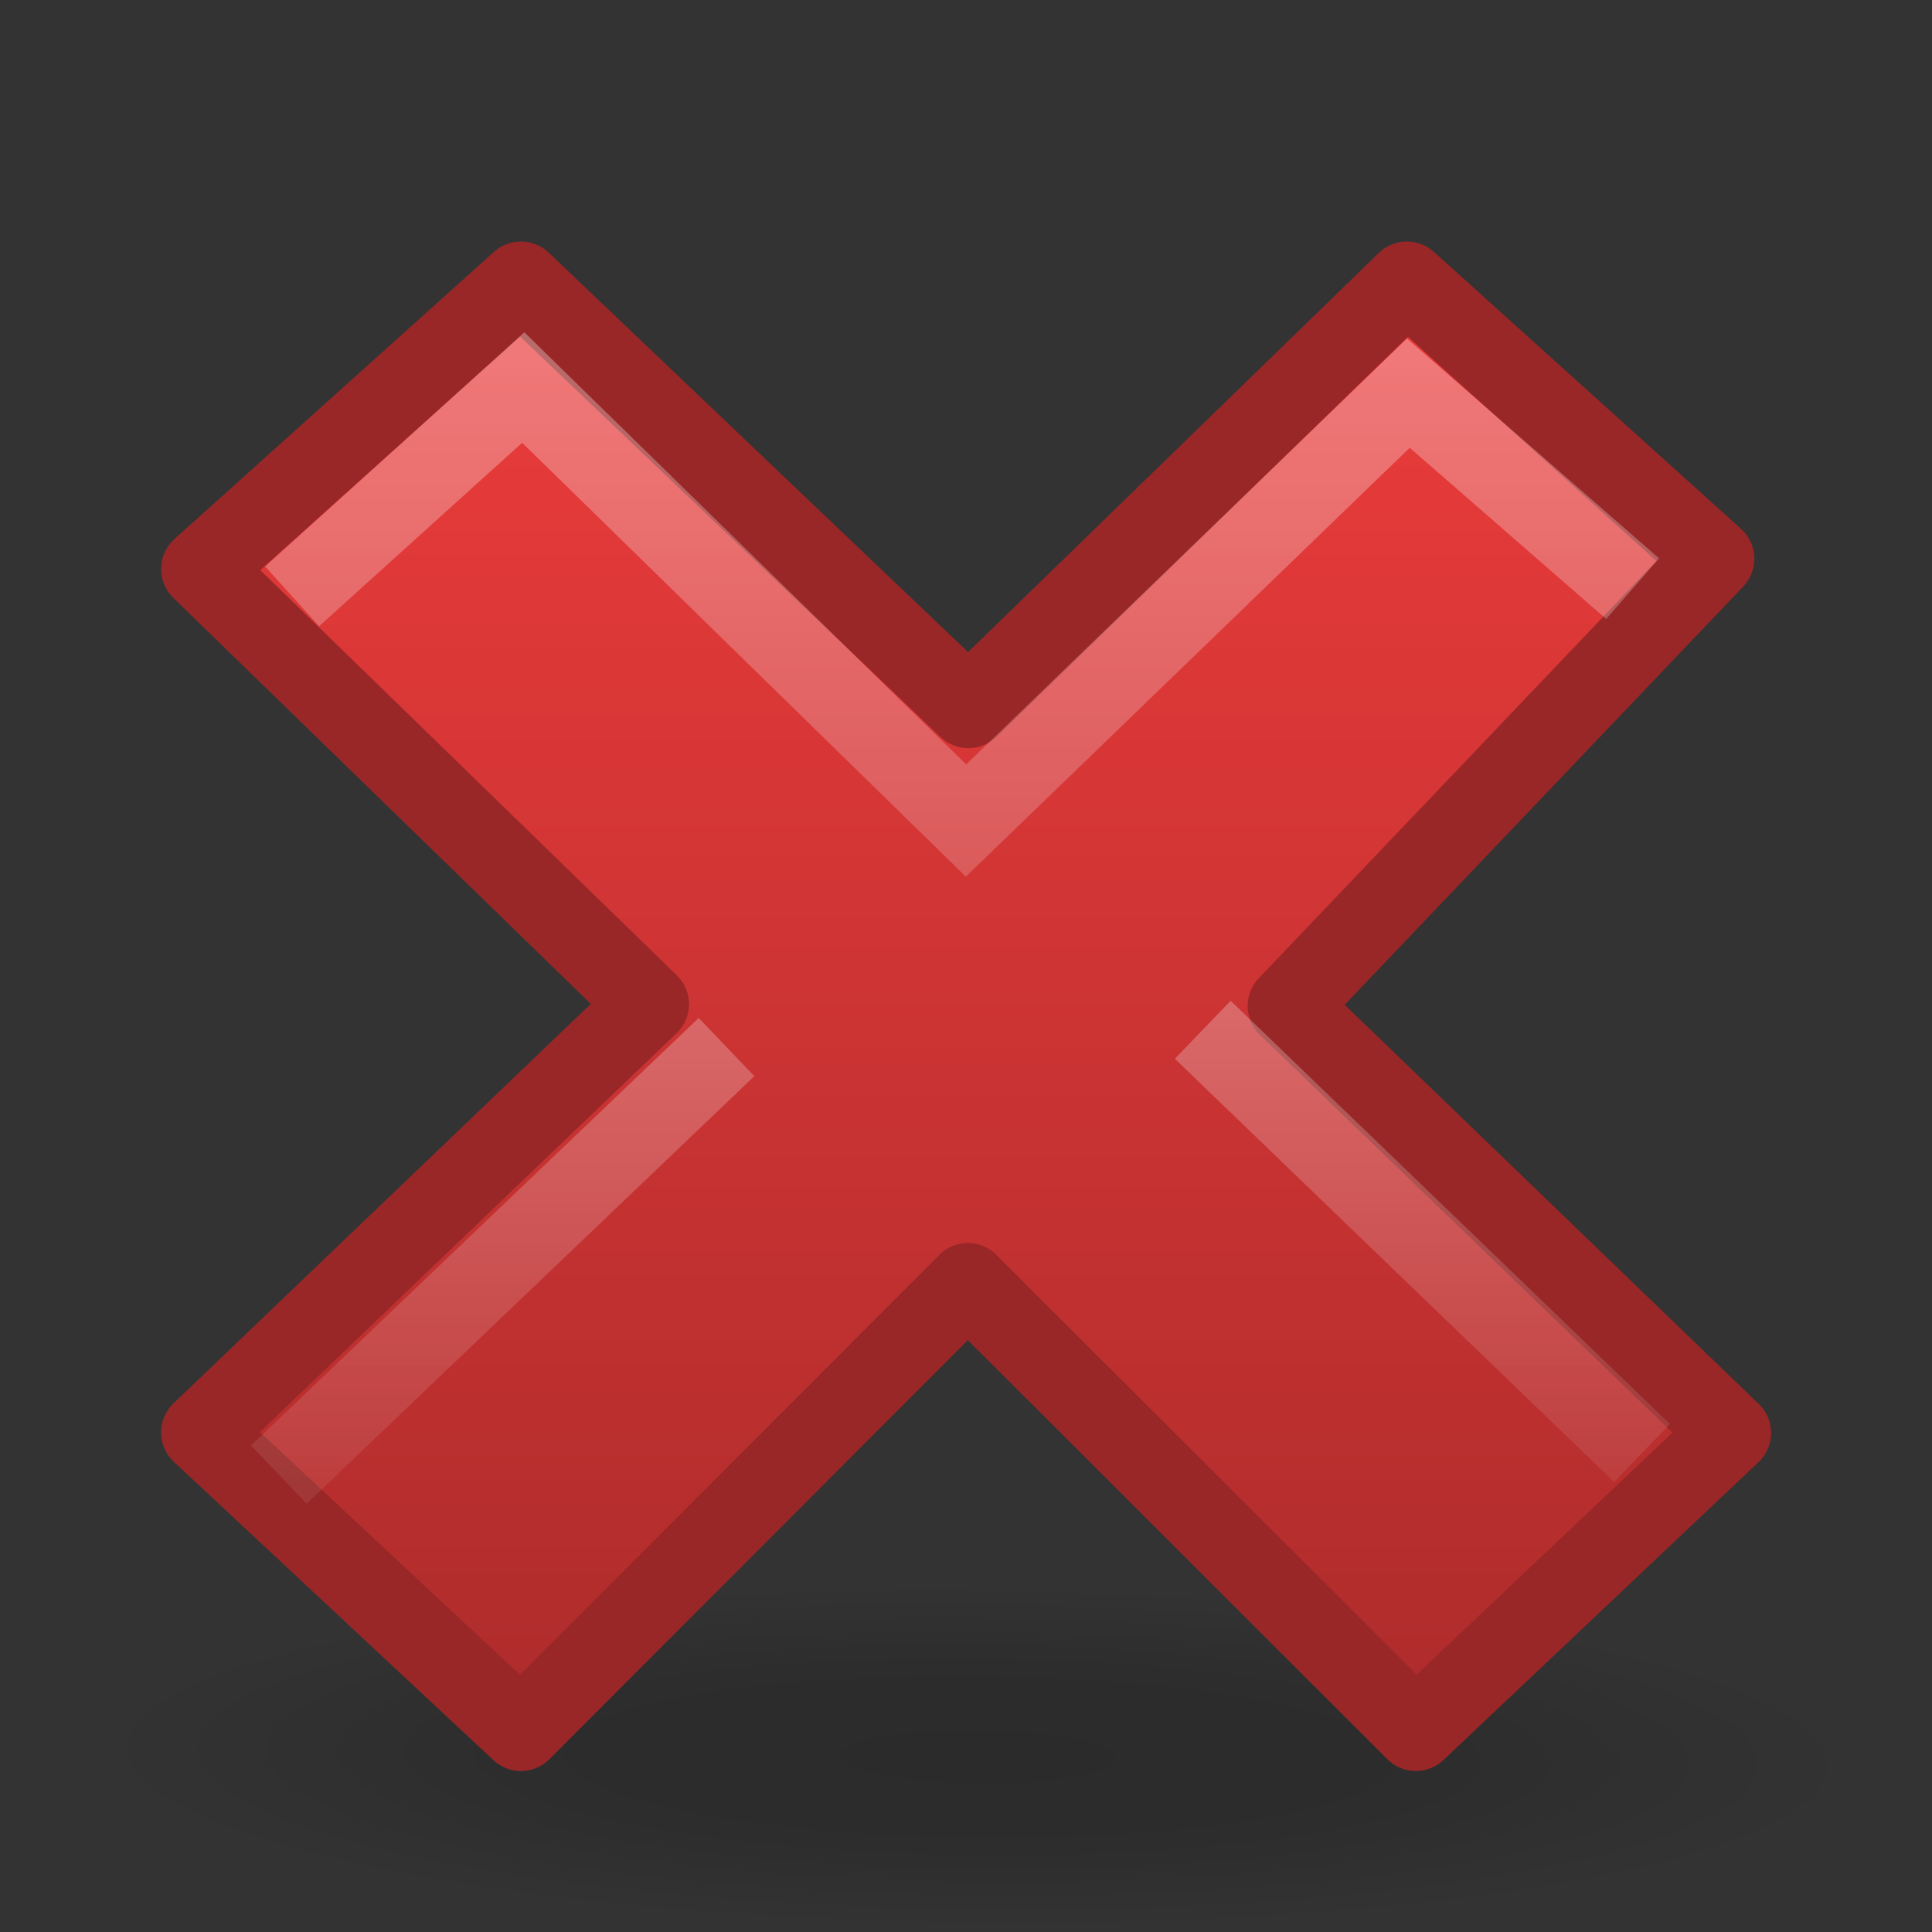 <?xml version="1.0" encoding="UTF-8" standalone="no"?>
<!-- Created with Inkscape (http://www.inkscape.org/) -->

<svg
   xmlns:dc="http://purl.org/dc/elements/1.1/"
   xmlns:cc="http://creativecommons.org/ns#"
   xmlns:rdf="http://www.w3.org/1999/02/22-rdf-syntax-ns#"
   xmlns:svg="http://www.w3.org/2000/svg"
   xmlns="http://www.w3.org/2000/svg"
   xmlns:xlink="http://www.w3.org/1999/xlink"
   xmlns:sodipodi="http://sodipodi.sourceforge.net/DTD/sodipodi-0.dtd"
   xmlns:inkscape="http://www.inkscape.org/namespaces/inkscape"
   id="svg2"
   width="24"
   height="24"
   version="1.0"
   sodipodi:docname="window-close.svg"
   inkscape:version="0.92.4 (5da689c313, 2019-01-14)">
  <rect width="100%" height="100%" fill="#333333" stroke="none"/>
  <sodipodi:namedview
     pagecolor="#ffffff"
     bordercolor="#666666"
     borderopacity="1"
     objecttolerance="10"
     gridtolerance="10"
     guidetolerance="10"
     inkscape:pageopacity="0"
     inkscape:pageshadow="2"
     inkscape:window-width="739"
     inkscape:window-height="480"
     id="namedview21"
     showgrid="false"
     inkscape:zoom="9.8333333"
     inkscape:cx="12"
     inkscape:cy="12"
     inkscape:window-x="0"
     inkscape:window-y="0"
     inkscape:window-maximized="0"
     inkscape:current-layer="svg2" />
  <defs
     id="defs4">
    <radialGradient
       id="radialGradient2410"
       cx="23.071"
       cy="35.127"
       r="10.319"
       gradientTransform="matrix(.915 .013 -.008 .214 2.254 27.189)"
       gradientUnits="userSpaceOnUse">
      <stop
         id="stop2093"
         style="stop-opacity:.392"
         offset="0" />
      <stop
         id="stop3169"
         style="stop-opacity:.314"
         offset=".5" />
      <stop
         id="stop2095"
         style="stop-opacity:0"
         offset="1" />
    </radialGradient>
    <linearGradient
       id="linearGradient3217"
       x1="11.192"
       x2="11.192"
       y1="3"
       y2="22"
       gradientUnits="userSpaceOnUse">
      <stop
         id="stop3205"
         style="stop-color:#ee3c3c"
         offset="0" />
      <stop
         id="stop3207"
         style="stop-color:#ac2b2b"
         offset="1" />
    </linearGradient>
    <linearGradient
       id="linearGradient3167"
       x1="36.011"
       x2="16.331"
       y1="13.023"
       y2="32.702"
       gradientTransform="matrix(.532 -.531 .532 .531 -14.042 11.965)"
       gradientUnits="userSpaceOnUse"
       xlink:href="#linearGradient7916" />
    <linearGradient
       id="linearGradient7916">
      <stop
         id="stop7918"
         style="stop-color:#fff"
         offset="0" />
      <stop
         id="stop7920"
         style="stop-color:#fff;stop-opacity:0"
         offset="1" />
    </linearGradient>
    <linearGradient
       id="linearGradient2419"
       x1="28.449"
       x2="16.331"
       y1="20.584"
       y2="32.702"
       gradientTransform="matrix(.532 -.531 .532 .531 -14.578 12.233)"
       gradientUnits="userSpaceOnUse"
       xlink:href="#linearGradient7916" />
  </defs>
  <g
     id="layer1">
    <path
       id="path1361"
       transform="matrix(1.163 0 0 .97 -14.698 -12.134)"
       d="m33.278 34.941a10.319 2.32 0 1 1-20.639 0 10.319 2.32 0 1 1 20.639 0z"
       style="fill:url(#radialGradient2410);opacity:.4" />
    <path
       id="text1314"
       d="m21.5 17.8-5.501-5.303 5.294-5.556-3.816-3.441-5.448 5.294-5.558-5.294-3.97 3.568 5.558 5.406-5.558 5.32 3.97 3.706 5.552-5.559 5.565 5.559 3.913-3.7z"
       style="fill:url(#linearGradient3217);stroke-linejoin:round;stroke:#992727" />
    <path
       id="path7076"
       d="m19.904 6.984-2.409-2.1-5.495 5.309-5.5-5.379-2.5 2.259"
       style="fill:none;opacity:.4;stroke-linecap:square;stroke:url(#linearGradient3167)" />
    <path
       id="path3165"
       d="m20.398 18.05-5.457-5.258m-5.916 0.215-5.561 5.311"
       style="fill:none;opacity:.4;stroke:url(#linearGradient2419)" />
  </g>
</svg>
